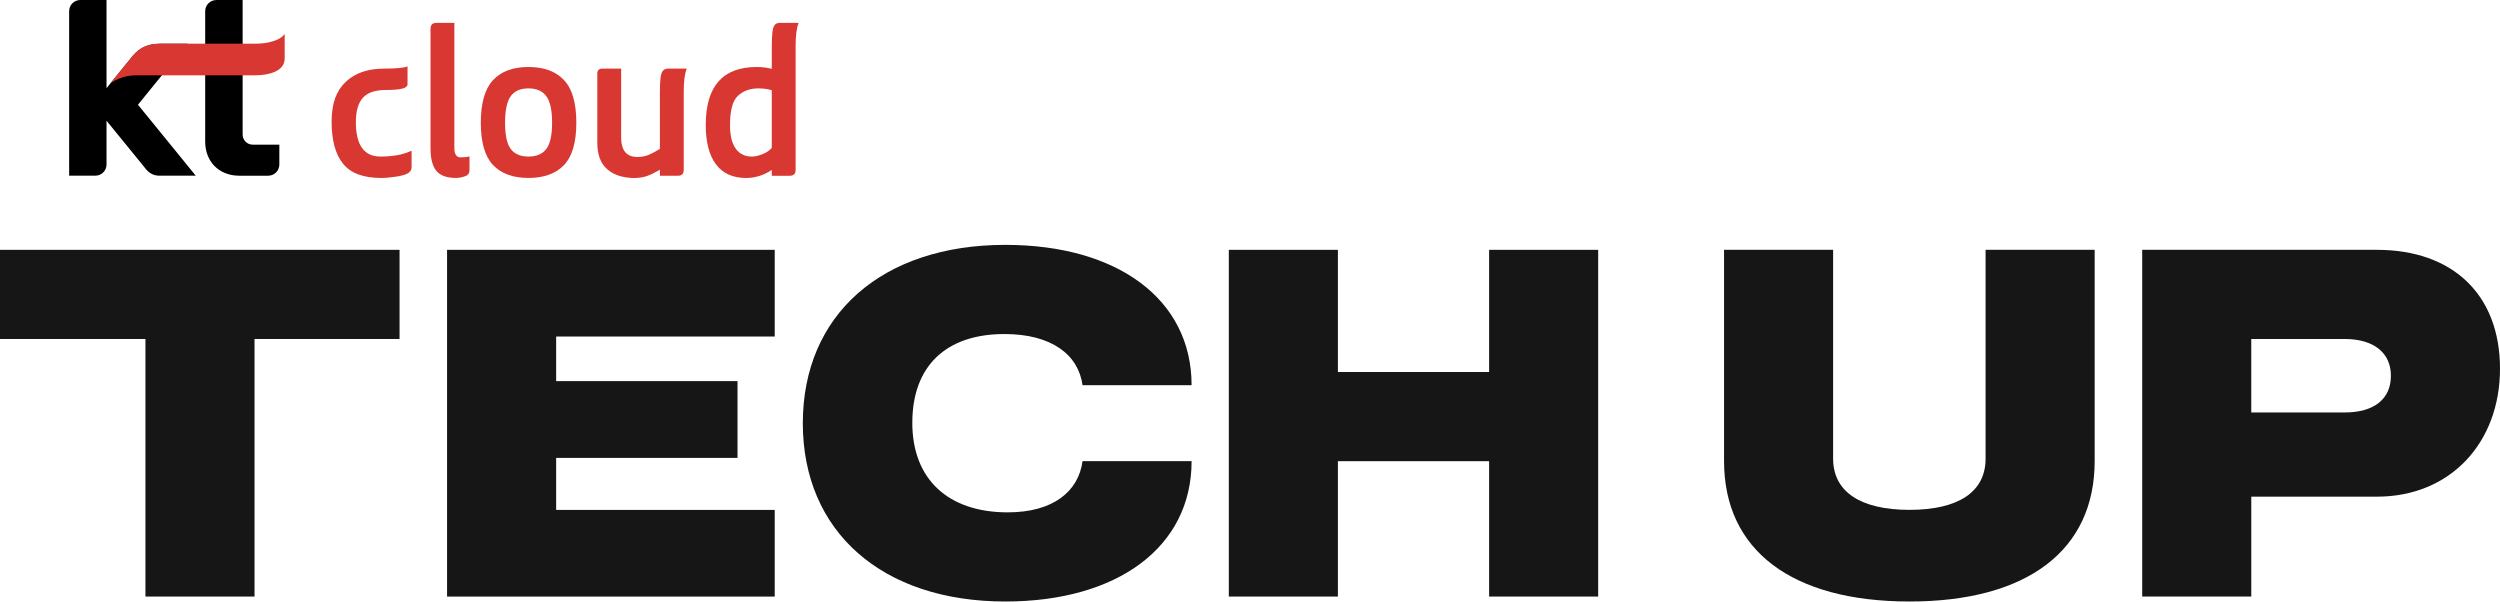 <svg width="133" height="32" viewBox="0 0 133 32" fill="none" xmlns="http://www.w3.org/2000/svg">
<g clip-path="url(#clip0_224_1786)">
<path d="M7.737 18.034H0V13.291H21.256V18.034H13.541V31.737H7.738V18.034H7.737Z" fill="#161616"/>
<path d="M23.784 13.291H41.215V17.903H29.587V20.275H39.236V24.36H29.587V27.127H41.215V31.738H23.784V13.291Z" fill="#161616"/>
<path d="M57.591 24.534H63.393C63.393 29.101 59.458 32 53.48 32C46.929 32 42.71 28.288 42.71 22.514C42.71 16.739 46.931 13.027 53.48 13.027C59.458 13.027 63.393 15.925 63.393 20.494H57.591C57.371 18.869 55.942 17.771 53.437 17.771C50.316 17.771 48.535 19.484 48.535 22.493C48.535 25.502 50.447 27.257 53.612 27.257C56.007 27.257 57.371 26.16 57.591 24.535V24.534Z" fill="#161616"/>
<path d="M65.373 13.291H71.176V19.791H79.221V13.291H85.023V31.737H79.221V24.535H71.176V31.737H65.373V13.291Z" fill="#161616"/>
<path d="M91.719 24.534V13.29H97.522V24.401C97.522 26.159 98.972 27.124 101.588 27.124C104.203 27.124 105.633 26.159 105.633 24.401V13.29H111.436V24.534C111.436 29.276 107.853 32 101.589 32C95.325 32 91.72 29.277 91.72 24.534H91.719Z" fill="#161616"/>
<path d="M113.964 13.291H126.45C130.494 13.291 133 15.684 133 19.616C133 23.547 130.363 26.423 126.45 26.423H119.768V31.737H113.965V13.291H113.964ZM124.734 21.943C126.316 21.943 127.196 21.218 127.196 19.989C127.196 18.759 126.273 18.034 124.734 18.034H119.767V21.943H124.734Z" fill="#161616"/>
<path d="M8.467 9.234C8.224 9.234 8.008 9.125 7.846 8.919L6.885 7.738L5.552 6.107V8.755C5.552 9.02 5.337 9.235 5.071 9.235H3.791V0.594C3.791 0.328 4.007 0.113 4.271 0.113H5.552V5.01L7.145 3.055C7.513 2.626 7.93 2.441 8.537 2.441H9.738L7.192 5.573L9.067 7.874L10.174 9.234H8.467Z" fill="black"/>
<path d="M5.439 0.227V5.329L5.843 4.834L7.229 3.131C7.58 2.721 7.959 2.554 8.537 2.554H9.499L7.162 5.429L7.045 5.573L7.162 5.716L8.98 7.946L9.936 9.12H8.467C8.26 9.12 8.076 9.027 7.934 8.847L6.974 7.665L5.844 6.281L5.44 5.787V8.753C5.44 8.956 5.275 9.12 5.074 9.12H3.907V0.594C3.907 0.392 4.071 0.227 4.273 0.227H5.44M5.667 0H4.272C3.946 0 3.679 0.265 3.679 0.594V9.346H5.073C5.401 9.346 5.667 9.08 5.667 8.752V6.424L6.797 7.808L7.757 8.988C7.951 9.233 8.206 9.346 8.467 9.346H10.414L9.156 7.801L7.339 5.571L9.978 2.326H8.539C7.891 2.326 7.45 2.524 7.057 2.982L5.667 4.69V0Z" fill="black"/>
<path d="M12.73 9.234C11.712 9.234 11.027 8.551 11.027 7.534V0.594C11.027 0.33 11.244 0.113 11.511 0.113H12.792V7.16C12.792 7.518 13.082 7.808 13.438 7.808H14.745V8.752C14.745 9.018 14.528 9.233 14.263 9.233H12.73V9.234Z" fill="black"/>
<path d="M12.678 0.227V7.16C12.678 7.58 13.019 7.921 13.439 7.921H14.633V8.752C14.633 8.954 14.468 9.119 14.265 9.119H12.732C11.782 9.119 11.143 8.482 11.143 7.533V0.594C11.143 0.392 11.309 0.228 11.513 0.228H12.681M12.908 0.001H11.513C11.183 0.001 10.916 0.267 10.916 0.595V7.534C10.916 8.608 11.661 9.348 12.732 9.348H14.265C14.594 9.348 14.861 9.082 14.861 8.755V7.695H13.44C13.148 7.695 12.908 7.456 12.908 7.161V0V0.001Z" fill="black"/>
<path d="M15.145 1.811L15.024 1.939C15.017 1.942 14.644 2.324 13.57 2.324H8.5C7.7 2.324 7.323 2.65 7.035 3.002L6.876 3.197C6.876 3.197 6.868 3.205 6.864 3.21L5.858 4.447C6.224 4.171 6.726 4.006 7.237 4.006H13.57C14.34 4.006 15.077 3.778 15.138 3.204C15.145 3.159 15.145 3.129 15.145 3.129V1.811Z" fill="#D83831"/>
<path d="M18.25 8.71C17.845 8.206 17.642 7.464 17.642 6.483C17.642 5.502 17.891 4.83 18.389 4.358C18.886 3.886 19.569 3.65 20.435 3.65C21.073 3.65 21.488 3.611 21.681 3.532V4.476C21.681 4.591 21.584 4.671 21.392 4.717C21.198 4.764 20.913 4.787 20.532 4.787C19.959 4.787 19.549 4.926 19.302 5.206C19.055 5.485 18.932 5.914 18.932 6.494C18.932 7.717 19.368 8.329 20.242 8.329C20.908 8.329 21.46 8.225 21.897 8.018V8.898C21.897 9.048 21.821 9.159 21.671 9.232C21.563 9.296 21.361 9.351 21.064 9.398C20.767 9.444 20.507 9.468 20.285 9.468C19.333 9.468 18.654 9.215 18.251 8.711L18.25 8.71Z" fill="#D83831"/>
<path d="M23.211 9.087C23.007 8.833 22.904 8.434 22.904 7.89V1.527C22.904 1.32 23.012 1.216 23.226 1.216H24.172V7.879C24.172 8.207 24.283 8.372 24.504 8.372C24.69 8.372 24.848 8.355 24.977 8.319V9.059C24.977 9.137 24.957 9.203 24.918 9.257C24.878 9.311 24.827 9.348 24.762 9.369C24.583 9.434 24.415 9.467 24.257 9.467C23.763 9.467 23.415 9.339 23.21 9.085L23.211 9.087Z" fill="#D83831"/>
<path d="M26.23 8.78C25.796 8.322 25.579 7.572 25.579 6.527C25.579 5.481 25.796 4.727 26.23 4.262C26.663 3.797 27.291 3.564 28.115 3.564C28.939 3.564 29.568 3.797 30.006 4.262C30.442 4.727 30.661 5.481 30.661 6.527C30.661 7.572 30.444 8.322 30.006 8.78C29.568 9.237 28.939 9.467 28.115 9.467C27.291 9.467 26.663 9.237 26.23 8.78ZM29.066 7.921C29.27 7.65 29.372 7.185 29.372 6.527C29.372 5.868 29.27 5.4 29.066 5.12C28.861 4.841 28.544 4.702 28.115 4.702C27.686 4.702 27.369 4.841 27.169 5.12C26.969 5.4 26.869 5.868 26.869 6.527C26.869 7.185 26.968 7.65 27.169 7.921C27.369 8.193 27.686 8.329 28.115 8.329C28.544 8.329 28.861 8.193 29.066 7.921Z" fill="#D83831"/>
<path d="M32.315 9.011C31.956 8.707 31.777 8.237 31.777 7.6V3.918C31.777 3.74 31.868 3.65 32.045 3.65H33.045V7.309C33.045 8.003 33.331 8.35 33.904 8.35C34.126 8.35 34.324 8.314 34.499 8.243C34.675 8.171 34.877 8.064 35.106 7.921V4.938C35.106 4.594 35.117 4.333 35.139 4.155C35.16 3.976 35.201 3.847 35.263 3.769C35.324 3.691 35.415 3.651 35.537 3.651H36.535C36.428 3.916 36.375 4.323 36.375 4.875V9.039C36.375 9.246 36.271 9.35 36.064 9.35H35.108V9.028C34.864 9.171 34.642 9.281 34.442 9.355C34.241 9.43 34.012 9.469 33.754 9.469C33.152 9.469 32.673 9.317 32.315 9.013V9.011Z" fill="#D83831"/>
<path d="M38.094 8.748C37.728 8.268 37.546 7.567 37.546 6.645C37.546 4.592 38.448 3.565 40.254 3.565C40.541 3.565 40.809 3.598 41.06 3.662V2.504C41.06 2.153 41.071 1.89 41.092 1.716C41.113 1.541 41.151 1.413 41.21 1.335C41.267 1.257 41.361 1.217 41.49 1.217H42.488C42.381 1.474 42.327 1.882 42.327 2.44V9.04C42.327 9.247 42.22 9.351 42.005 9.351H41.059V9.04C40.63 9.326 40.174 9.469 39.695 9.469C38.993 9.469 38.459 9.229 38.094 8.75V8.748ZM40.57 8.2C40.781 8.115 40.944 8.004 41.059 7.867V4.799C40.837 4.734 40.6 4.702 40.35 4.702C39.906 4.702 39.542 4.833 39.261 5.093C38.977 5.354 38.836 5.879 38.836 6.666C38.836 7.202 38.936 7.614 39.136 7.9C39.337 8.186 39.623 8.329 39.995 8.329C40.167 8.329 40.359 8.286 40.57 8.2Z" fill="#D83831"/>
</g>
<defs>
<clipPath id="clip0_224_1786">
<rect width="133" height="32" fill="white"/>
</clipPath>
</defs>
</svg>
